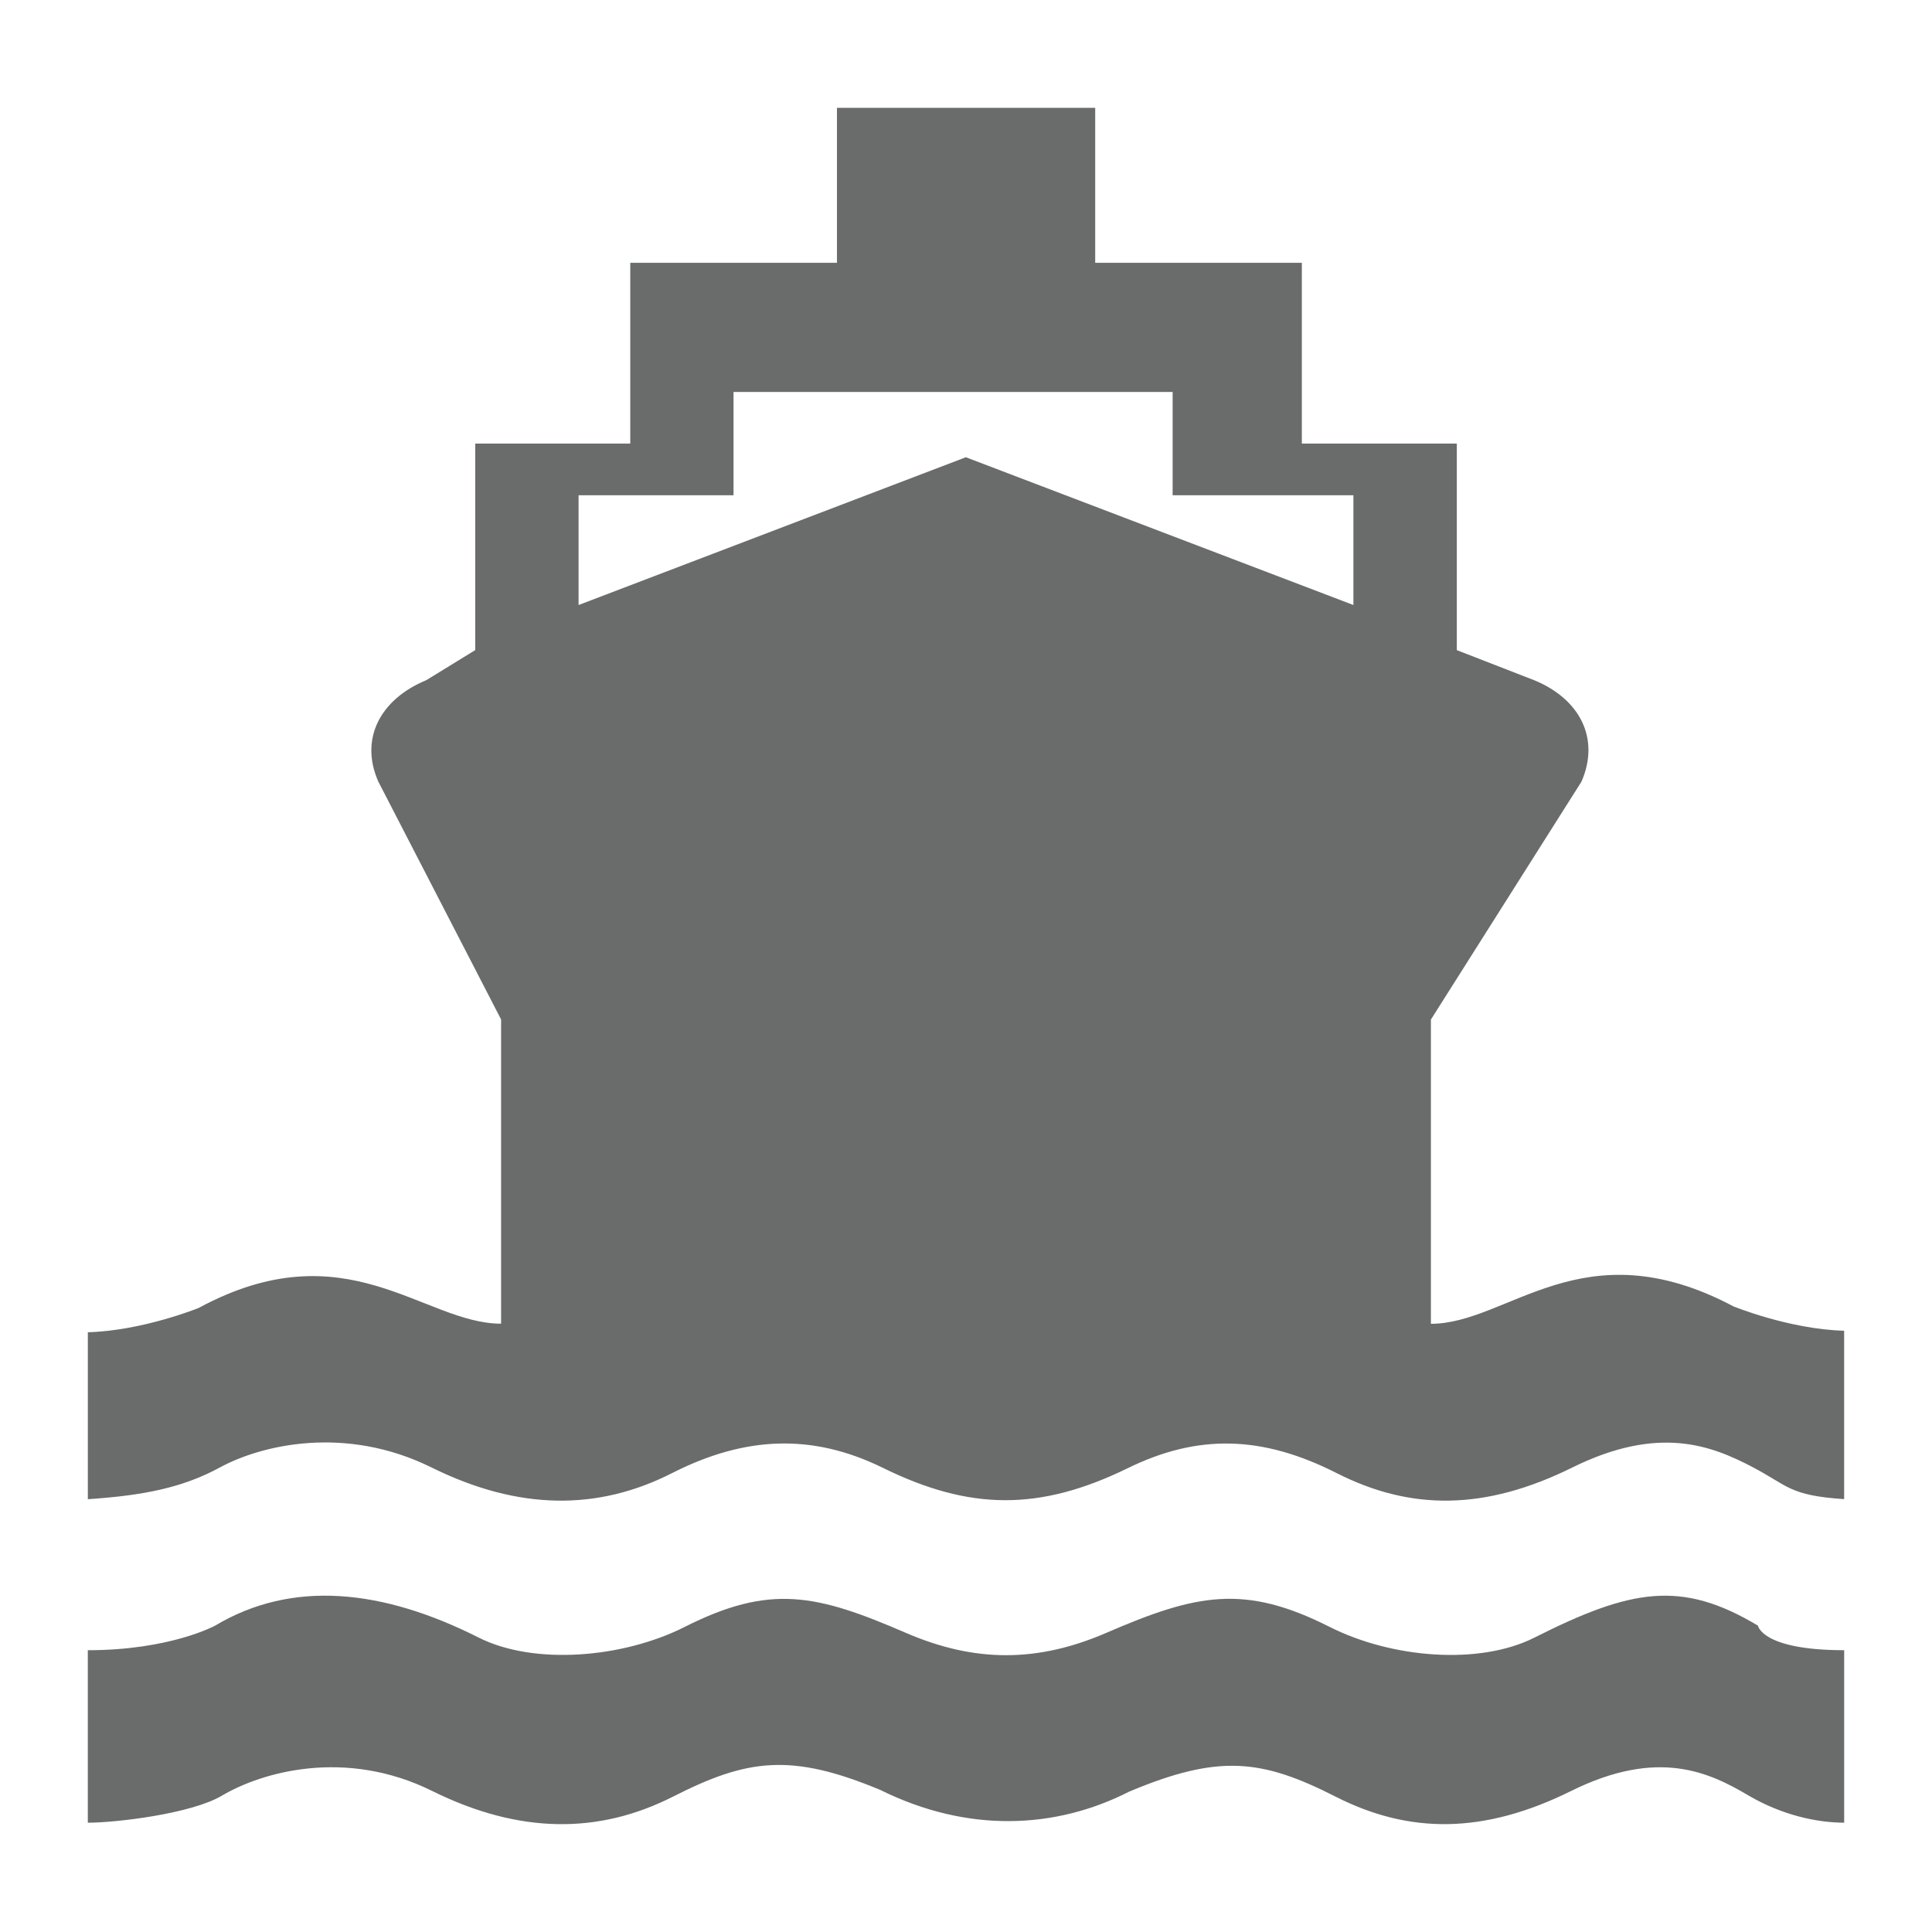 <?xml version="1.0" encoding="utf-8"?>
<!-- Generator: Adobe Illustrator 16.0.1, SVG Export Plug-In . SVG Version: 6.00 Build 0)  -->
<!DOCTYPE svg PUBLIC "-//W3C//DTD SVG 1.1//EN" "http://www.w3.org/Graphics/SVG/1.1/DTD/svg11.dtd">
<svg version="1.1" id="Layer_1" xmlns="http://www.w3.org/2000/svg" xmlns:xlink="http://www.w3.org/1999/xlink" x="0px" y="0px"
     width="88px" height="88px" viewBox="0 0 88 88" enable-background="new 0 0 88 88" xml:space="preserve">
<path fill="#6A6B6B" d="M78.953,59.502c-6.871-3.641-10.246,0.795-13.777,0.795V46.439l6.859-10.838
    c0.855-1.97-0.076-3.765-2.154-4.618l-3.525-1.37v-9.409h-7.059V11.97h-9.412V4.912H38.122v7.058h-9.414v8.234h-7.062v9.407
    l-2.229,1.37c-2.071,0.852-3.056,2.648-2.186,4.618l5.593,10.836v13.857c-3.53,0-7.053-4.355-13.772-0.718l0,0
    c0,0-2.551,1.039-5.051,1.108v7.604c2.5-0.166,4.314-0.515,6.039-1.458c1.831-0.99,5.654-1.949,9.628,0.019
    c3.976,1.964,7.577,1.964,10.948,0.249c3.362-1.709,6.417-1.792,9.575-0.249c3.979,1.964,7.154,1.983,11.154,0.038
    c3.23-1.59,6.162-1.498,9.535,0.211c3.373,1.715,6.752,1.715,10.729-0.249c3.971-1.966,6.377-0.986,8.227-0.019
    c1.619,0.853,1.666,1.288,4.162,1.456v-7.671C81.502,60.546,78.953,59.502,78.953,59.502z M61.646,27.558l-17.653-6.731
    l-17.64,6.731v-5h7.058v-4.704h20.001v4.704h8.234V27.558z M69.883,74.595c-2.518,1.265-6.498,0.932-9.32-0.492
    c-3.891-1.969-6.084-1.495-10.16,0.266c-3.158,1.368-6.012,1.36-9.154,0c-4.066-1.758-6.17-2.23-10.061-0.266
    c-2.818,1.424-6.856,1.753-9.374,0.492c-4.403-2.225-8.518-2.642-12.018-0.548c0,0-2.044,1.118-5.796,1.118v7.857
    c1.249,0,4.697-0.397,6.108-1.232c1.791-1.064,5.612-2.181,9.583-0.211c3.976,1.967,7.581,1.967,10.958,0.258
    c3.366-1.711,5.355-2.015,9.449-0.307c3.973,1.967,7.966,1.792,11.333,0.077c4.094-1.72,6.041-1.481,9.406,0.229
    c3.363,1.709,6.748,1.709,10.723-0.258c3.977-1.97,6.303-0.846,8.094,0.211c1.506,0.88,3.094,1.232,4.346,1.232v-7.857
    c-3.752,0-3.928-1.118-3.928-1.118C76.58,71.953,74.289,72.372,69.883,74.595z"/>
</svg>
